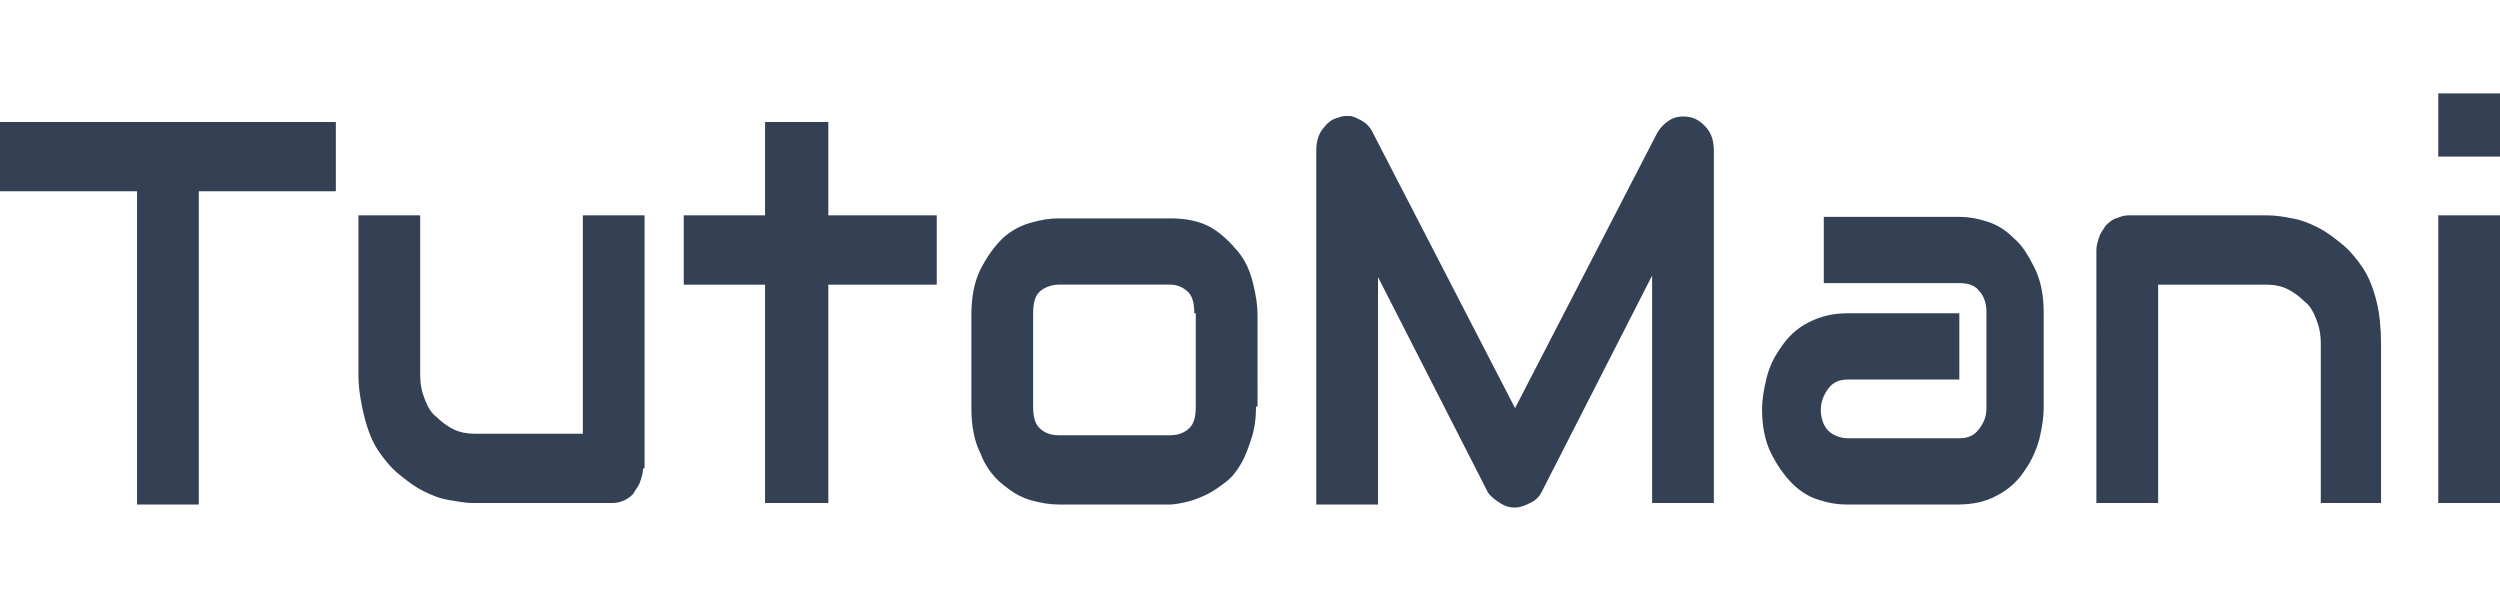 <svg version="1.1" id="Layer_1" xmlns="http://www.w3.org/2000/svg" x="0" y="0" viewBox="0 0 166 40" style="enable-background:new 0 0 166 40" xml:space="preserve"><style>.st0{fill:#344054}</style><path class="st0" d="M22.3 12.7h-9.1v20.8H9.1V12.7H0V8.1h22.3v4.6zM42.7 31.1c0 .3-.1.6-.2.9s-.3.5-.4.7-.4.4-.6.5c-.2.1-.5.2-.8.2h-9.3c-.5 0-1-.1-1.6-.2s-1.1-.3-1.7-.6-1.1-.7-1.6-1.1c-.5-.4-1-1-1.4-1.6s-.7-1.4-.9-2.2-.4-1.8-.4-2.8V14.3h4.1v10.6c0 .6.1 1.1.3 1.6.2.5.4.9.8 1.2.3.3.7.6 1.1.8.4.2.9.3 1.4.3h7.2V14.3h4.1v16.8zM62.1 18.9H55v14.5h-4.2V18.9h-5.4v-4.6h5.4V8.1H55v6.2h7.2v4.6zM83.4 27c0 .8-.1 1.5-.3 2.1s-.4 1.2-.7 1.7c-.3.5-.6.9-1 1.2-.4.3-.8.6-1.2.8-.4.2-.9.4-1.3.5s-.9.2-1.2.2h-7.4c-.6 0-1.2-.1-1.9-.3-.7-.2-1.3-.6-1.9-1.1s-1.1-1.2-1.4-2c-.4-.8-.6-1.8-.6-3v-6.2c0-1.2.2-2.2.6-3 .4-.8.9-1.5 1.4-2s1.2-.9 1.9-1.1 1.3-.3 1.9-.3h7.4c1.1 0 2 .2 2.7.6s1.3 1 1.8 1.6c.5.6.8 1.3 1 2.1.2.8.3 1.5.3 2.1V27zm-4.1-6.2c0-.6-.1-1.1-.4-1.4-.3-.3-.7-.5-1.2-.5h-7.4c-.5 0-1 .2-1.3.5-.3.3-.4.8-.4 1.4V27c0 .6.1 1.1.4 1.4.3.3.7.5 1.3.5h7.4c.6 0 1-.2 1.3-.5.3-.3.4-.8.4-1.4v-6.2zM113.8 33.4h-4.1V18.3l-7.3 14.3c-.2.4-.4.6-.8.8s-.7.3-1 .3c-.4 0-.7-.1-1-.3s-.6-.4-.8-.7l-7.3-14.3v15.1h-4.1V10c0-.5.1-1 .4-1.4.3-.4.6-.7 1.1-.8.2-.1.4-.1.7-.1.2 0 .4.1.6.2.2.1.4.2.6.4.2.2.3.4.4.6l9.4 18.2L110 8.9c.2-.4.6-.8 1-1s.9-.2 1.3-.1.8.4 1.1.8c.3.4.4.9.4 1.4v23.4zM135.7 27.1c0 .6-.1 1.3-.3 2.1-.2.7-.5 1.4-1 2.1-.4.6-1 1.2-1.8 1.6-.7.4-1.6.6-2.6.6h-7.4c-.6 0-1.2-.1-1.8-.3-.7-.2-1.3-.6-1.8-1.1s-1-1.2-1.4-2c-.4-.8-.6-1.8-.6-2.9 0-.6.1-1.3.3-2.1s.5-1.4 1-2.1c.4-.6 1-1.2 1.8-1.6s1.6-.6 2.6-.6h7.4v4.4h-7.4c-.6 0-1 .2-1.3.6s-.5.9-.5 1.4c0 .6.2 1.1.5 1.4s.8.5 1.3.5h7.4c.6 0 1-.2 1.3-.6.3-.4.5-.8.5-1.4v-6.4c0-.6-.2-1.1-.5-1.4-.3-.4-.8-.5-1.3-.5h-9v-4.4h9c.6 0 1.2.1 1.8.3.7.2 1.3.6 1.8 1.1.6.5 1 1.2 1.4 2 .4.8.6 1.8.6 2.9v6.4zM158.2 33.4h-4.1V22.8c0-.6-.1-1.1-.3-1.6-.2-.5-.4-.9-.8-1.2-.3-.3-.7-.6-1.1-.8-.4-.2-.9-.3-1.4-.3h-7.2v14.5h-4.1V16.6c0-.3.1-.6.2-.9.1-.3.3-.5.4-.7.2-.2.4-.4.7-.5s.5-.2.8-.2h9.3c.5 0 1.1.1 1.6.2.6.1 1.1.3 1.7.6.6.3 1.1.7 1.6 1.1.5.4 1 1 1.4 1.6.4.6.7 1.4.9 2.2.2.8.3 1.8.3 2.8v10.6zM166 10.4h-4.1V6.2h4.1v4.2zm0 23h-4.1V14.3h4.1v19.1z"/></svg>